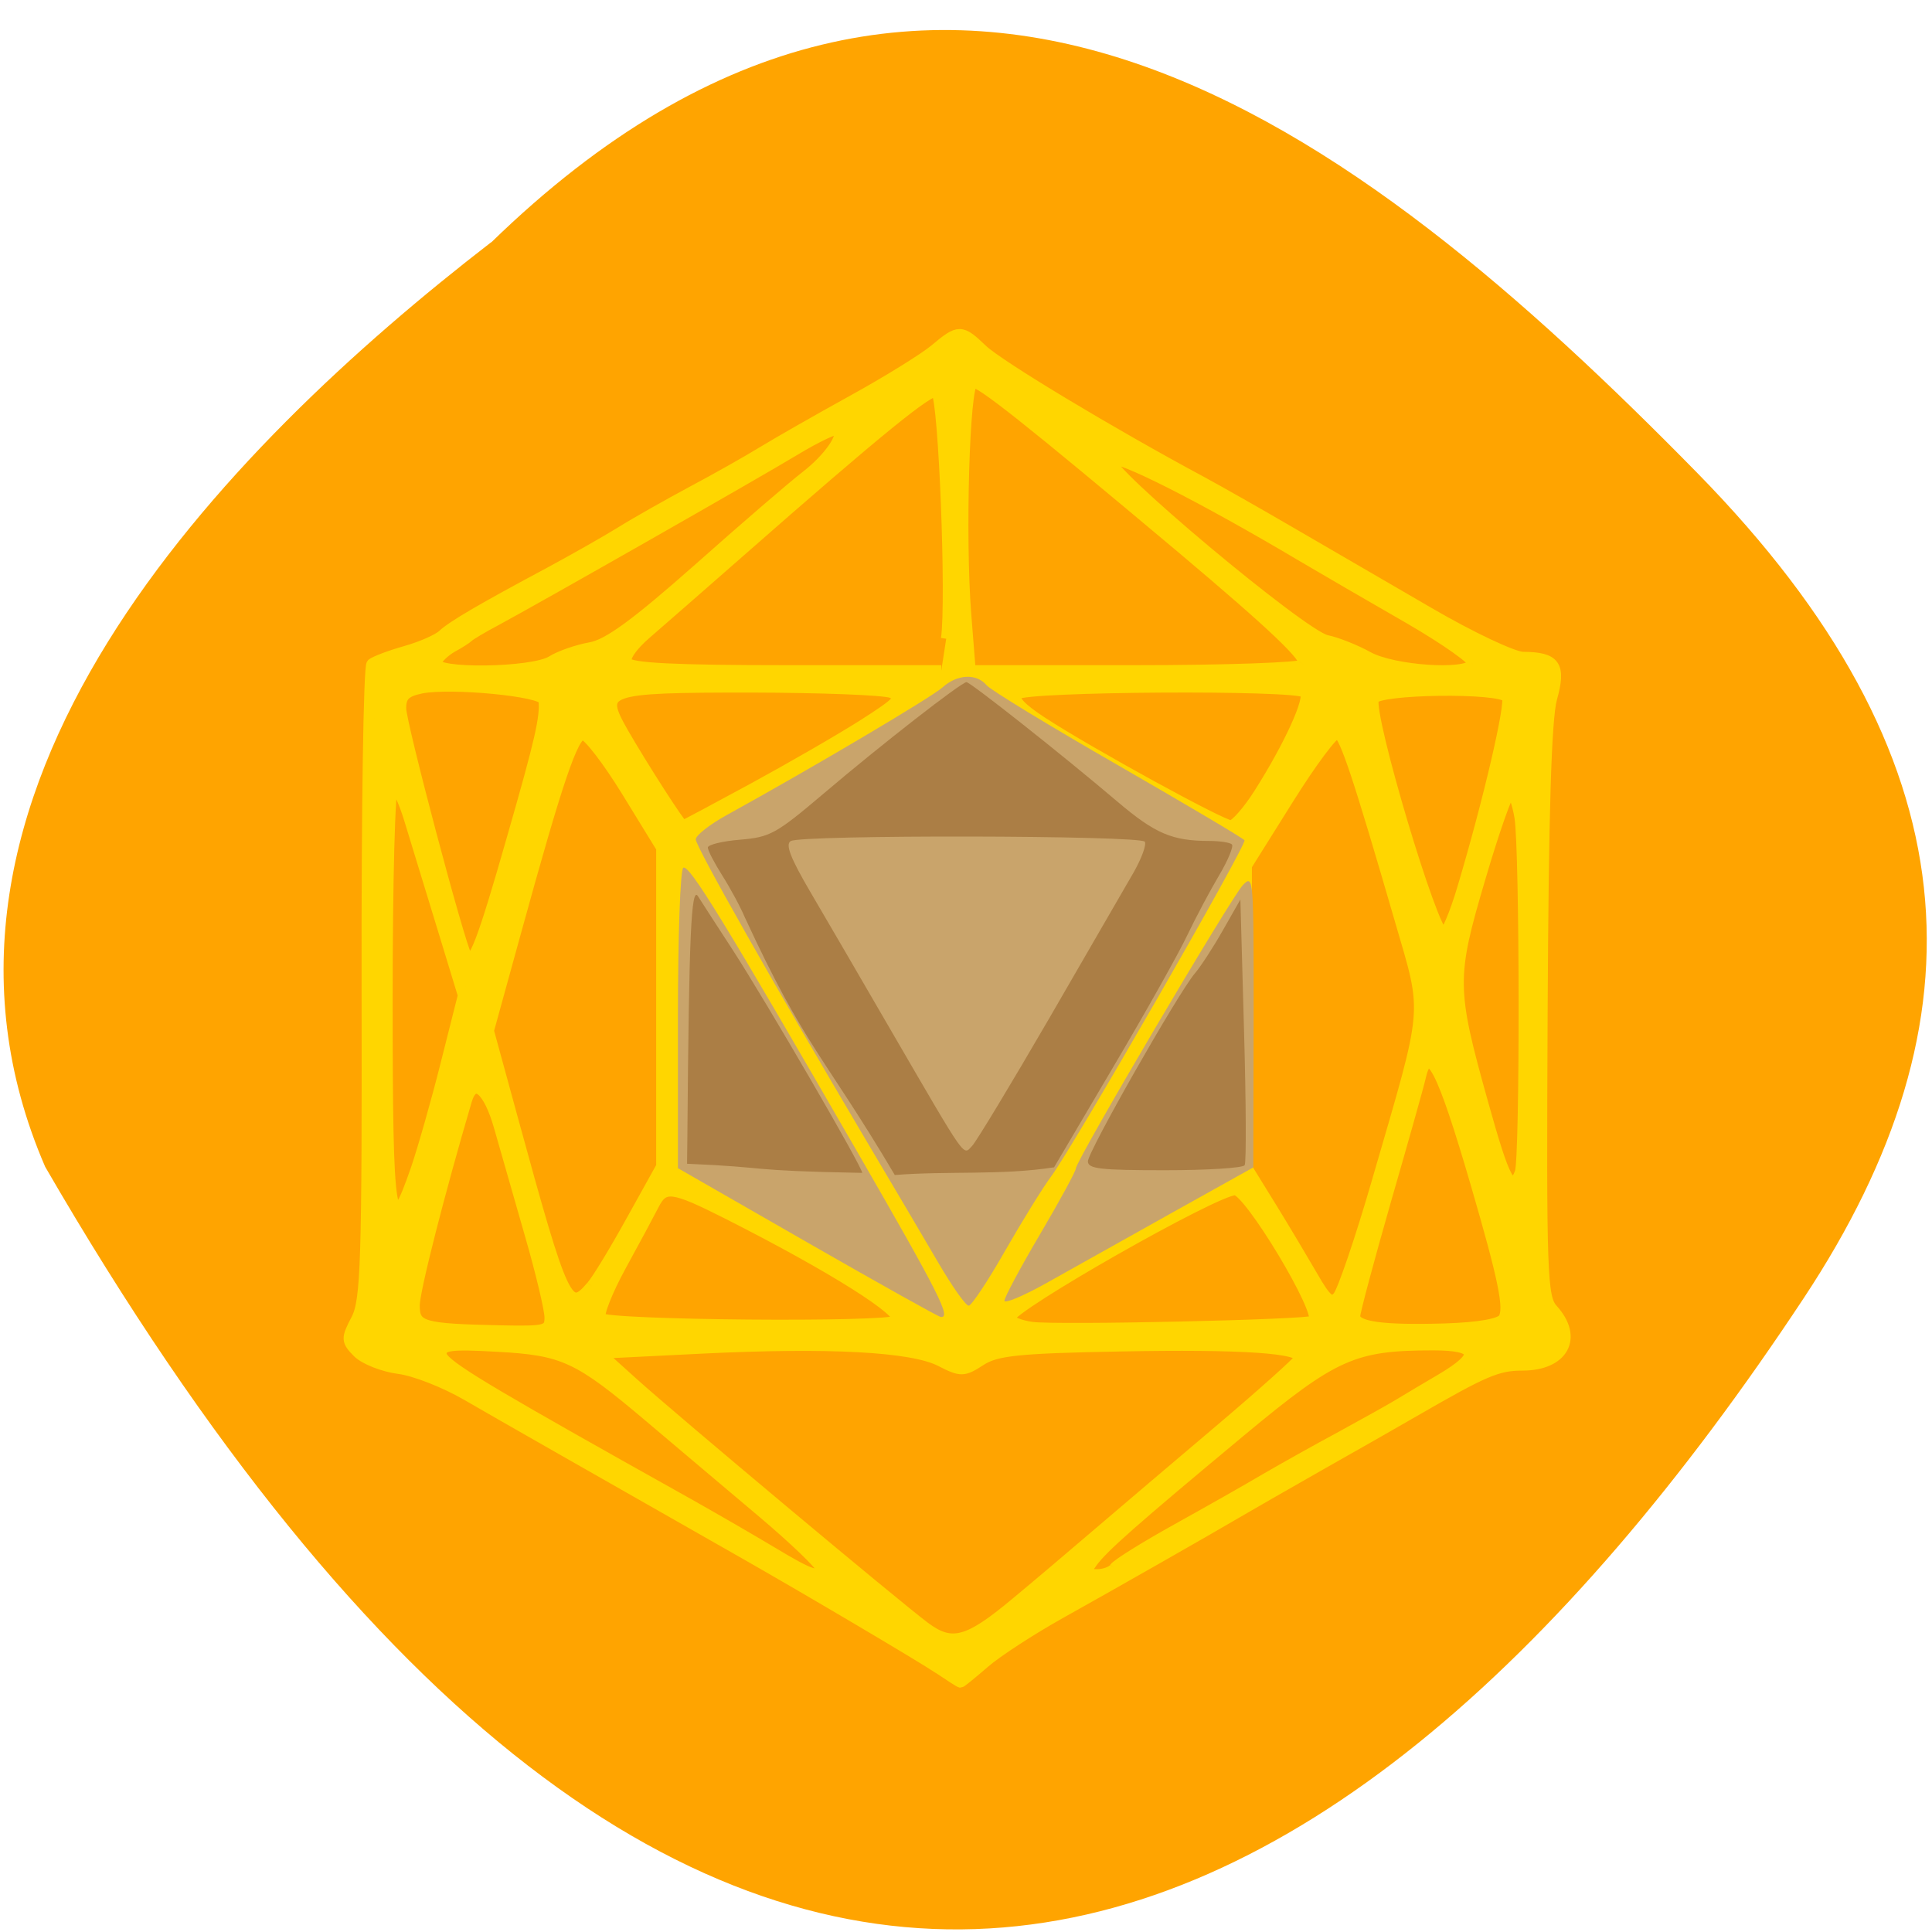 <svg xmlns="http://www.w3.org/2000/svg" viewBox="0 0 48 48"><path d="m 12.207 6.02 c 11.176 -10.875 21.488 -2.91 29.965 5.734 c 6.902 7.04 7.219 13.574 2.645 20.492 c -11.945 18.08 -27.457 24.781 -43.695 -3.258 c -4 -9.246 4.445 -17.848 11.08 -22.969" fill="#ffa400"/><path d="m 157.34 258.6 c -2.408 -1.629 -19.355 -11.589 -28.848 -16.958 c -20.281 -11.474 -35.979 -20.355 -40.586 -23.02 c -3.195 -1.836 -7.663 -3.58 -9.955 -3.855 c -2.269 -0.298 -4.978 -1.354 -5.996 -2.341 c -1.713 -1.721 -1.736 -2.02 -0.208 -4.911 c 1.412 -2.731 1.598 -8.514 1.528 -49.09 c -0.046 -25.289 0.278 -46.29 0.718 -46.653 c 0.44 -0.367 2.686 -1.216 4.978 -1.859 c 2.292 -0.643 4.769 -1.721 5.464 -2.387 c 1.435 -1.331 5.834 -3.878 15.72 -9.133 c 3.542 -1.905 8.242 -4.544 10.442 -5.898 c 2.176 -1.354 6.876 -3.993 10.442 -5.898 c 3.565 -1.882 8.265 -4.521 10.442 -5.852 c 2.199 -1.331 8.126 -4.704 13.197 -7.481 c 5.07 -2.777 10.511 -6.127 12.09 -7.435 c 3.542 -2.96 3.866 -2.96 6.992 0.023 c 2.477 2.341 18.846 12.139 32.39 19.368 c 2.176 1.17 8.01 4.452 12.919 7.297 c 4.931 2.846 14.05 8.124 20.258 11.703 c 6.205 3.603 12.479 6.54 13.914 6.563 c 4.769 0.023 5.603 1.216 4.237 6.04 c -0.833 2.983 -1.25 16.981 -1.389 45.85 c -0.185 38.35 -0.069 41.696 1.528 43.44 c 3.774 4.131 1.551 8.169 -4.468 8.169 c -3.658 0 -5.58 0.826 -15.813 6.701 c -2.57 1.469 -8.821 5.03 -13.938 7.894 c -5.117 2.891 -10.627 6.04 -12.271 6.999 c -4.769 2.777 -17.225 9.845 -25.861 14.641 c -4.376 2.432 -9.446 5.714 -11.229 7.274 c -1.806 1.56 -3.38 2.823 -3.496 2.823 c -0.116 0 -1.551 -0.918 -3.195 -2.02 m 11.345 -9.615 c 3.079 -2.524 8.474 -7.091 12.04 -10.12 c 3.542 -3.01 11.599 -9.822 17.897 -15.12 c 6.297 -5.301 11.576 -10.01 11.761 -10.464 c 0.556 -1.538 -8.451 -2.134 -26.37 -1.79 c -14.979 0.275 -18.221 0.62 -20.49 2.088 c -2.524 1.629 -2.894 1.652 -5.904 0.115 c -4.191 -2.157 -16.438 -2.8 -35.17 -1.882 l -14.841 0.734 l 4.816 4.314 c 5.904 5.301 38.641 32.54 42.878 35.684 c 3.959 2.937 6.344 2.295 13.382 -3.557 m -28.755 -5.094 c 0 -0.505 -3.843 -4.177 -8.543 -8.124 c -4.723 -3.947 -12.13 -10.189 -16.508 -13.861 c -10.557 -8.881 -12.664 -9.845 -22.435 -10.372 c -6.946 -0.39 -8.219 -0.207 -8.219 1.079 c 0 1.331 4.677 4.222 26.648 16.5 c 1.482 0.826 5.834 3.259 9.678 5.393 c 3.82 2.134 9.4 5.347 12.363 7.114 c 5.719 3.419 7.02 3.832 7.02 2.272 m 43.25 0 c 0.347 -0.528 4.445 -3.075 9.145 -5.668 c 4.7 -2.593 10.604 -5.921 13.13 -7.412 c 2.547 -1.469 7.524 -4.245 11.09 -6.15 c 3.542 -1.928 7.362 -4.04 8.451 -4.704 c 1.088 -0.665 3.89 -2.318 6.205 -3.672 c 5.858 -3.442 5.51 -4.957 -1.181 -4.957 c -11.692 0 -14.586 1.285 -28.25 12.575 c -15.998 13.241 -20.235 16.958 -21.856 19.16 c -1.134 1.56 -1.042 1.79 0.695 1.79 c 1.088 0 2.246 -0.436 2.57 -0.964 m -83.02 -36.602 c 0 -1.147 -1.297 -6.586 -2.894 -12.07 c -1.598 -5.507 -3.612 -12.575 -4.515 -15.673 c -1.598 -5.645 -3.774 -7.435 -4.816 -3.947 c -3.982 13.425 -7.663 27.767 -7.663 29.924 c 0 3.144 1.065 3.442 12.664 3.695 c 6.714 0.138 7.223 0 7.223 -1.928 m 112.31 0.505 c 1.297 -1.239 -9.539 -19.14 -11.553 -19.14 c -2.894 0 -33.13 17.1 -33.13 18.725 c 0 0.482 1.459 1.079 3.241 1.331 c 3.635 0.505 40.794 -0.321 41.44 -0.918 m 27.898 -0.344 c 0.903 -1.469 0.046 -5.668 -4.075 -19.735 c -4.955 -16.89 -6.923 -20.676 -8.103 -15.582 c -0.278 1.239 -2.57 9.317 -5.093 17.991 c -2.5 8.674 -4.561 16.316 -4.561 16.958 c -0.023 1.583 3.982 2.134 13.266 1.859 c 4.955 -0.161 8.08 -0.711 8.566 -1.492 m -89.18 0.298 c 1.158 -1.147 -9.469 -7.825 -24.796 -15.536 c -8.265 -4.154 -9.446 -4.291 -10.951 -1.331 c -0.625 1.216 -2.778 5.209 -4.793 8.858 c -2.01 3.649 -3.38 7.091 -3.03 7.642 c 0.671 1.079 42.484 1.446 43.572 0.367 m 70.66 -20.561 c 7.617 -26.05 7.432 -23.843 3.288 -38.02 c -6.158 -21.07 -8.103 -26.895 -9.145 -27.24 c -0.556 -0.184 -3.774 4.108 -7.177 9.5 l -6.205 9.845 v 44.06 l 3.635 5.852 c 1.991 3.213 4.723 7.779 6.089 10.12 c 2.01 3.488 2.709 4.04 3.681 2.96 c 0.671 -0.711 3.311 -8.399 5.834 -17.07 m -115.55 15.513 c 0.833 -0.941 3.473 -5.278 5.881 -9.615 l 4.399 -7.871 v -46.538 l -5.117 -8.284 c -2.825 -4.567 -5.719 -8.284 -6.436 -8.284 c -1.435 0 -3.704 6.632 -9.84 28.823 l -4.01 14.457 l 3.542 12.874 c 7.501 27.24 8.103 28.501 11.576 24.439 m -25.815 -17.05 c 1.019 -2.96 3.01 -9.891 4.399 -15.398 l 2.547 -10.03 l -3.126 -10.189 c -1.736 -5.599 -3.843 -12.507 -4.723 -15.352 c -0.857 -2.846 -1.968 -5.186 -2.431 -5.186 c -0.486 0 -0.857 14.02 -0.857 31.14 c 0 33.14 0.44 35.822 4.191 25.01 m 162.32 0.459 c 0.787 -2.042 0.741 -47.13 -0.046 -51.931 c -0.347 -2.02 -0.949 -3.695 -1.343 -3.695 c -0.394 0 -2.408 5.645 -4.445 12.552 c -4.353 14.618 -4.329 16.178 0.417 33.04 c 3.172 11.336 4.191 13.195 5.418 10.03 m -148.13 -49.02 c 4.121 -14.251 4.862 -17.532 4.607 -20.01 c -0.139 -1.308 -13.614 -2.593 -17.989 -1.744 c -2.338 0.482 -3.01 1.124 -3.01 2.937 c 0 2.249 8.613 34.514 9.678 36.26 c 0.926 1.492 2.292 -2.042 6.714 -17.44 m 139.68 7.435 c 3.82 -12.713 7.131 -26.918 6.552 -27.859 c -0.926 -1.492 -19.12 -1.239 -19.633 0.252 c -0.833 2.432 8.728 34.26 10.28 34.26 c 0.44 0 1.713 -2.983 2.801 -6.655 m -104.32 -14.549 c 5.51 -2.983 12.803 -7.16 16.183 -9.294 c 5.325 -3.373 5.881 -3.993 4.167 -4.681 c -1.088 -0.436 -10.349 -0.78 -20.582 -0.803 c -21.809 0 -22.504 0.252 -18.8 6.701 c 2.732 4.727 8.404 13.516 8.752 13.516 c 0.139 0 4.746 -2.455 10.28 -5.439 m 74.39 0.757 c 4.422 -6.907 7.64 -13.906 6.76 -14.778 c -1.181 -1.17 -41.12 -0.918 -42.32 0.252 c -0.695 0.711 0.463 1.996 3.728 4.108 c 6.899 4.475 26.37 15.08 27.69 15.1 c 0.625 0 2.5 -2.111 4.144 -4.681 m -103.98 -19.368 c 1.204 -0.757 3.774 -1.629 5.695 -1.974 c 2.57 -0.436 6.691 -3.442 15.906 -11.543 c 6.83 -6.04 13.914 -12.09 15.72 -13.47 c 3.357 -2.57 5.719 -5.921 4.816 -6.816 c -0.278 -0.298 -3.126 1.033 -6.297 2.937 c -6.04 3.626 -38.04 21.732 -44.08 24.967 c -1.922 1.01 -3.704 2.065 -3.982 2.341 c -0.278 0.275 -1.366 0.964 -2.431 1.538 c -1.042 0.597 -2.107 1.583 -2.315 2.226 c -0.579 1.744 14.15 1.56 16.971 -0.207 m 57.996 -3.259 c 0.81 -5.462 -0.347 -34.973 -1.435 -36.05 c -0.741 -0.734 -8.543 5.576 -28.987 23.43 c -5.603 4.888 -11.761 10.235 -13.706 11.91 c -2.107 1.813 -3.241 3.488 -2.825 4.177 c 0.533 0.849 7.154 1.17 23.476 1.17 h 22.759 m 53.27 -0.872 c 0.602 -0.941 -4.283 -5.553 -17.804 -16.89 c -22.759 -19 -29.89 -24.623 -30.839 -24.325 c -1.25 0.413 -1.898 22.558 -0.996 33.94 l 0.648 8.147 h 24.24 c 13.313 0 24.449 -0.39 24.75 -0.872 m 24.912 -0.069 c 0.301 -0.505 -3.936 -3.488 -9.423 -6.655 c -5.51 -3.144 -12.572 -7.229 -15.697 -9.06 c -14.679 -8.674 -27.32 -15.03 -28.18 -14.182 c -1.227 1.193 28.27 25.748 31.765 26.436 c 1.459 0.298 4.237 1.377 6.135 2.432 c 3.704 1.996 14.331 2.731 15.396 1.033" transform="matrix(0.169 0 0 0.17 -3.269 -2.507)" fill="#ffd600" stroke="#ffd600" stroke-width="1.549"/><path d="m 20.05 30.863 l -3.207 -1.84 v -3.691 c 0 -2.098 0.059 -3.727 0.133 -3.773 c 0.148 -0.09 1.031 1.352 4.344 7.094 c 2.027 3.516 2.32 4.098 2.051 4.066 c -0.063 -0.008 -1.555 -0.844 -3.32 -1.855 m 3.266 0.516 c -0.34 -0.582 -1.164 -1.98 -1.832 -3.105 c -2.281 -3.855 -4.199 -7.242 -4.199 -7.422 c 0 -0.098 0.348 -0.371 0.773 -0.605 c 2.16 -1.191 5.086 -2.926 5.355 -3.168 c 0.367 -0.332 0.848 -0.355 1.098 -0.055 c 0.102 0.121 1.574 1.016 3.266 1.988 c 1.695 0.977 3.109 1.813 3.141 1.863 c 0.066 0.105 -4.254 7.617 -4.809 8.359 c -0.203 0.273 -0.719 1.109 -1.145 1.852 c -0.422 0.742 -0.828 1.352 -0.898 1.352 c -0.074 0 -0.41 -0.477 -0.75 -1.059 m 1.637 0.938 c 0 -0.082 0.398 -0.828 0.887 -1.656 c 0.488 -0.828 0.887 -1.563 0.887 -1.629 c 0 -0.195 3.848 -6.719 4.148 -7.04 c 0.27 -0.281 0.273 -0.203 0.27 3.363 l -0.008 3.648 l -2.094 1.168 c -1.148 0.645 -2.543 1.422 -3.09 1.73 c -0.551 0.305 -1 0.492 -1 0.414" fill="#c9a46b"/><path d="m 17.07 28.914 l 0.008 -0.723 c 0.039 -4.93 0.094 -6.188 0.262 -5.926 c 0.094 0.152 0.492 0.762 0.879 1.359 c 0.836 1.293 3.203 5.367 3.203 5.516 c -2.988 -0.055 -2.215 -0.137 -4.352 -0.227 m 1.445 -6.098 c -0.113 -0.273 -0.371 -0.75 -0.57 -1.063 c -0.195 -0.309 -0.359 -0.621 -0.359 -0.695 c 0 -0.07 0.363 -0.16 0.801 -0.195 c 0.746 -0.063 0.891 -0.141 2.078 -1.148 c 1.434 -1.219 3.422 -2.766 3.547 -2.766 c 0.098 0 2.395 1.816 3.746 2.965 c 0.938 0.797 1.363 0.98 2.289 0.98 c 0.258 0 0.512 0.039 0.559 0.086 c 0.047 0.047 -0.094 0.391 -0.316 0.766 c -0.223 0.375 -0.578 1.043 -0.789 1.484 c -0.207 0.441 -1.039 1.922 -1.848 3.289 l -1.465 2.484 c -1.313 0.203 -2.648 0.086 -3.957 0.191 c -1.742 -2.945 -2.234 -3.168 -3.715 -6.379 m 7.566 2.461 c 0.953 -1.648 1.895 -3.273 2.09 -3.613 c 0.191 -0.34 0.316 -0.676 0.27 -0.75 c -0.098 -0.16 -8.535 -0.176 -8.797 -0.016 c -0.137 0.082 -0.008 0.418 0.484 1.258 c 0.371 0.633 1.285 2.199 2.031 3.488 c 1.883 3.238 1.762 3.066 1.992 2.828 c 0.105 -0.109 0.973 -1.547 1.93 -3.195 m 0.945 3.582 c 0 -0.242 2.258 -4.211 2.664 -4.68 c 0.137 -0.16 0.449 -0.637 0.688 -1.059 l 0.438 -0.77 l 0.09 3.238 c 0.051 1.781 0.059 3.297 0.016 3.363 c -0.043 0.07 -0.934 0.125 -1.984 0.125 c -1.598 0 -1.91 -0.035 -1.91 -0.219" fill="#ab7e45"/></svg>